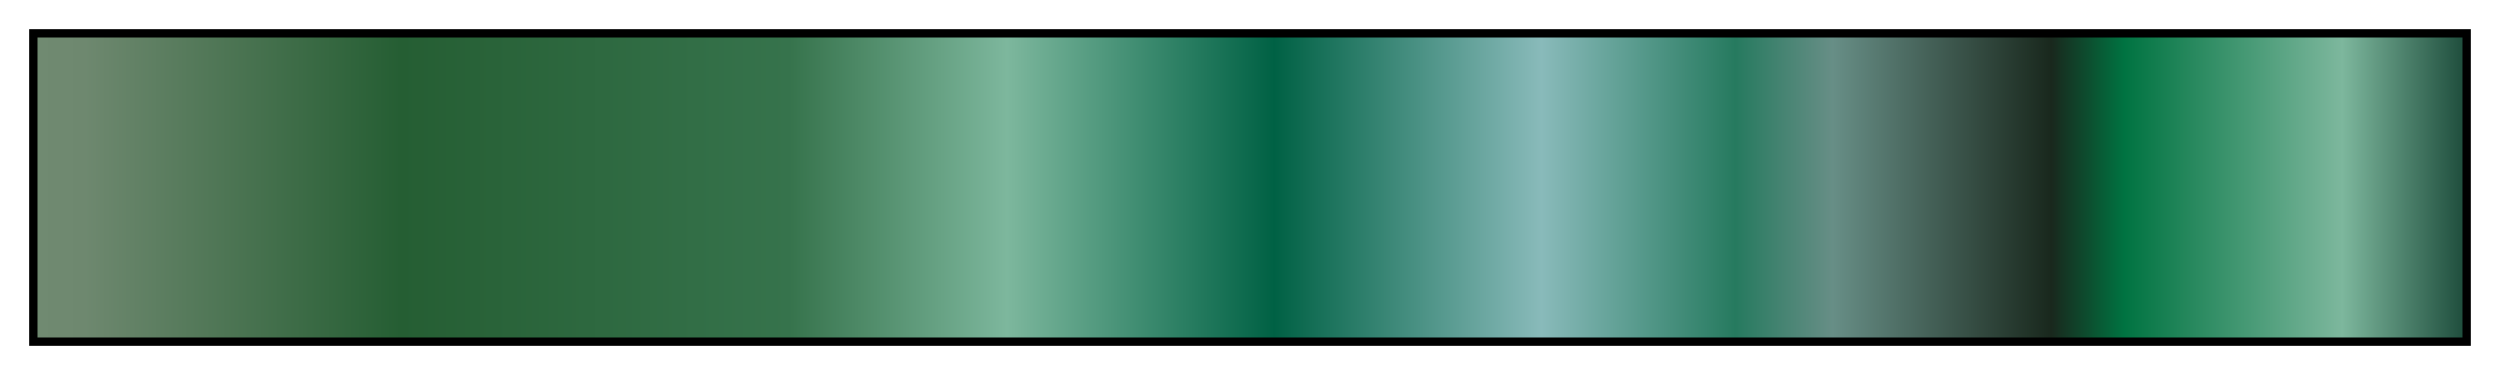 <?xml version="1.0" encoding="UTF-8"?>
<svg xmlns="http://www.w3.org/2000/svg" version="1.1" width="300px" height="45px" viewBox="0 0 300 45">
  <g>
    <defs>
      <linearGradient id="ib06" gradientUnits="objectBoundingBox" spreadMethod="pad" x1="0%" x2="100%" y1="0%" y2="0%">
        <stop offset="0.00%" stop-color="rgb(0,70,57)" stop-opacity="1"/>
        <stop offset="0.00%" stop-color="rgb(69,55,47)" stop-opacity="1"/>
        <stop offset="0.00%" stop-color="rgb(138,158,105)" stop-opacity="1"/>
        <stop offset="0.00%" stop-color="rgb(112,138,113)" stop-opacity="1"/>
        <stop offset="2.00%" stop-color="rgb(110,136,111)" stop-opacity="1"/>
        <stop offset="14.99%" stop-color="rgb(37,94,51)" stop-opacity="1"/>
        <stop offset="31.01%" stop-color="rgb(54,115,76)" stop-opacity="1"/>
        <stop offset="39.99%" stop-color="rgb(125,183,157)" stop-opacity="1"/>
        <stop offset="51.00%" stop-color="rgb(0,97,68)" stop-opacity="1"/>
        <stop offset="62.01%" stop-color="rgb(137,186,186)" stop-opacity="1"/>
        <stop offset="70.00%" stop-color="rgb(38,122,95)" stop-opacity="1"/>
        <stop offset="74.00%" stop-color="rgb(103,142,134)" stop-opacity="1"/>
        <stop offset="83.01%" stop-color="rgb(25,40,29)" stop-opacity="1"/>
        <stop offset="86.01%" stop-color="rgb(0,115,65)" stop-opacity="1"/>
        <stop offset="95.00%" stop-color="rgb(125,183,157)" stop-opacity="1"/>
        <stop offset="100.00%" stop-color="rgb(31,78,61)" stop-opacity="1"/>
      </linearGradient>
    </defs>
    <rect fill="url(#ib06)" x="4" y="4" width="292" height="37" stroke="black" stroke-width="1"/>
  </g>
</svg>
